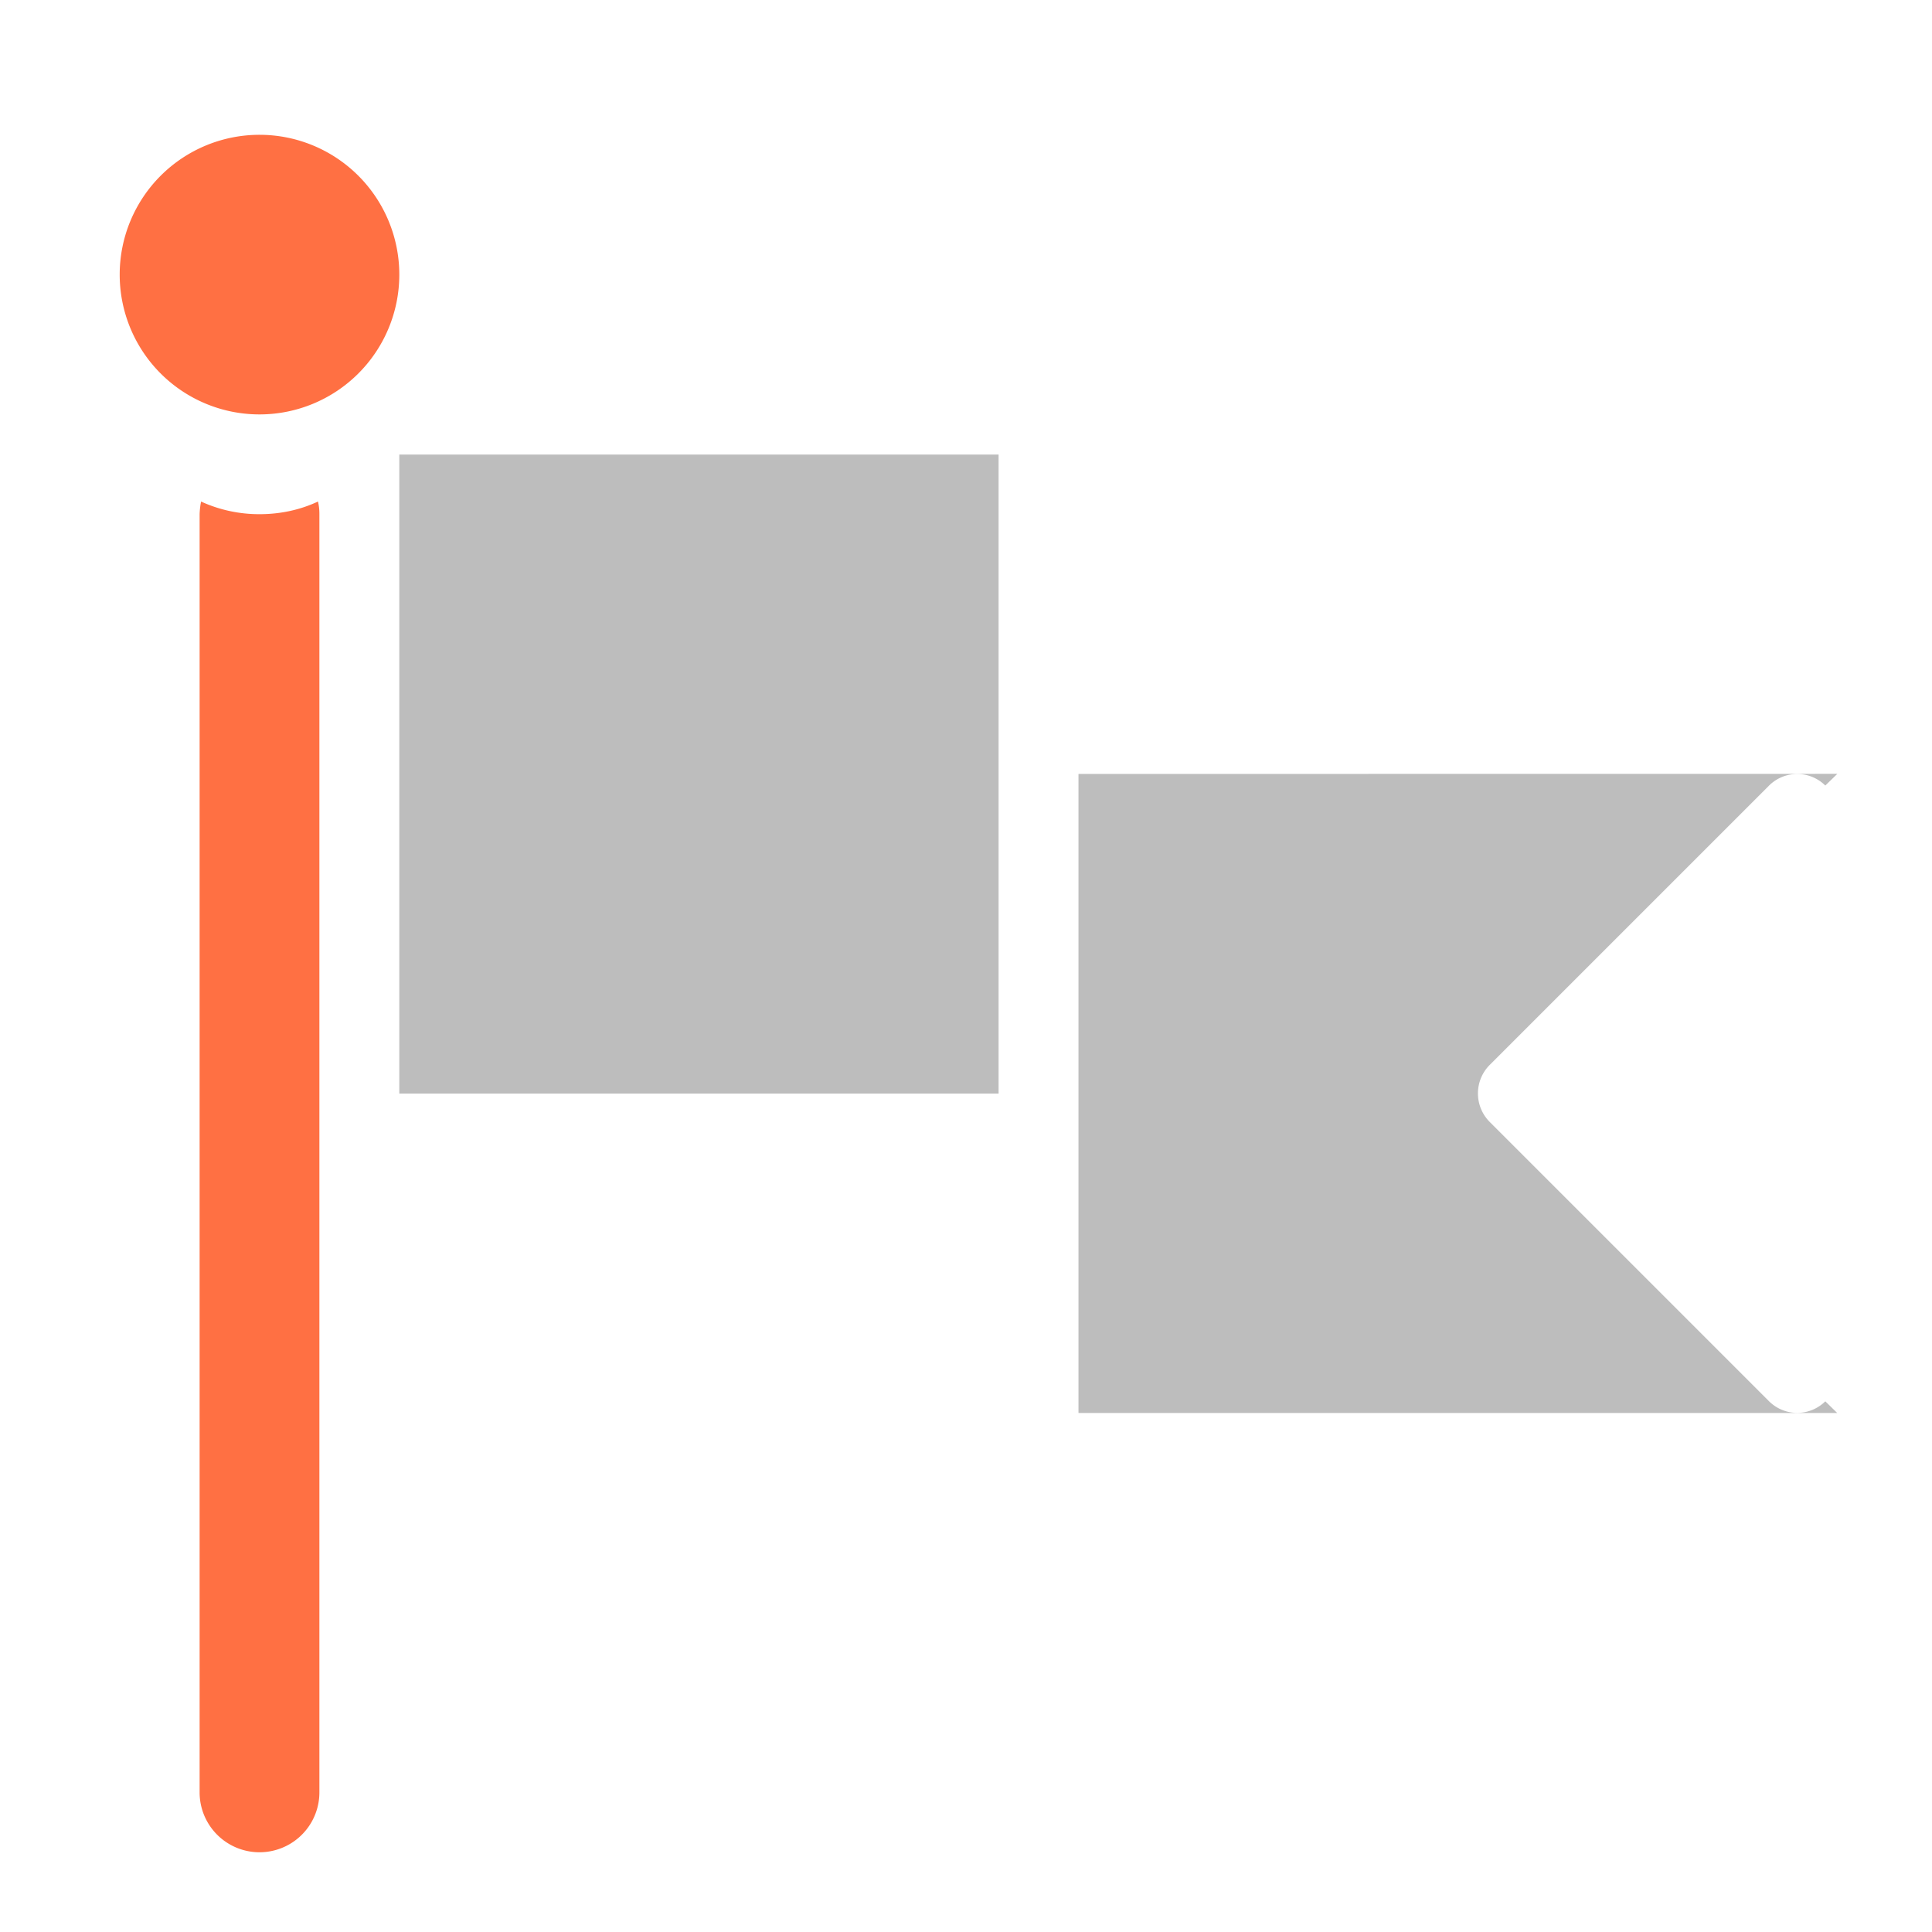 <svg xmlns="http://www.w3.org/2000/svg" width="22pt" height="22pt" viewBox="0 0 22 22"><path d="M11.371 12.453V5.176H4.547v7.277zm0 0" fill="#bdbdbd"/><path d="M2.957 1.535a1.592 1.592 0 1 1-.004 3.184 1.592 1.592 0 0 1 .004-3.184zm0 0" fill="#ff7043"/><path d="M12.281 8.813v7.277h8.64l-.136-.133a.455.455 0 0 1-.64 0l-3.184-3.184a.46.46 0 0 1 0-.644l3.184-3.184a.455.455 0 0 1 .64 0l.137-.133zm0 0" fill="#bdbdbd"/><path d="M2.29 5.71a.908.908 0 0 0-.017.145V20.41a.682.682 0 1 0 1.364 0V5.855a.607.607 0 0 0-.016-.144c-.2.094-.426.144-.664.144a1.59 1.59 0 0 1-.668-.144zm0 0" fill="#ff7043"/></svg>
